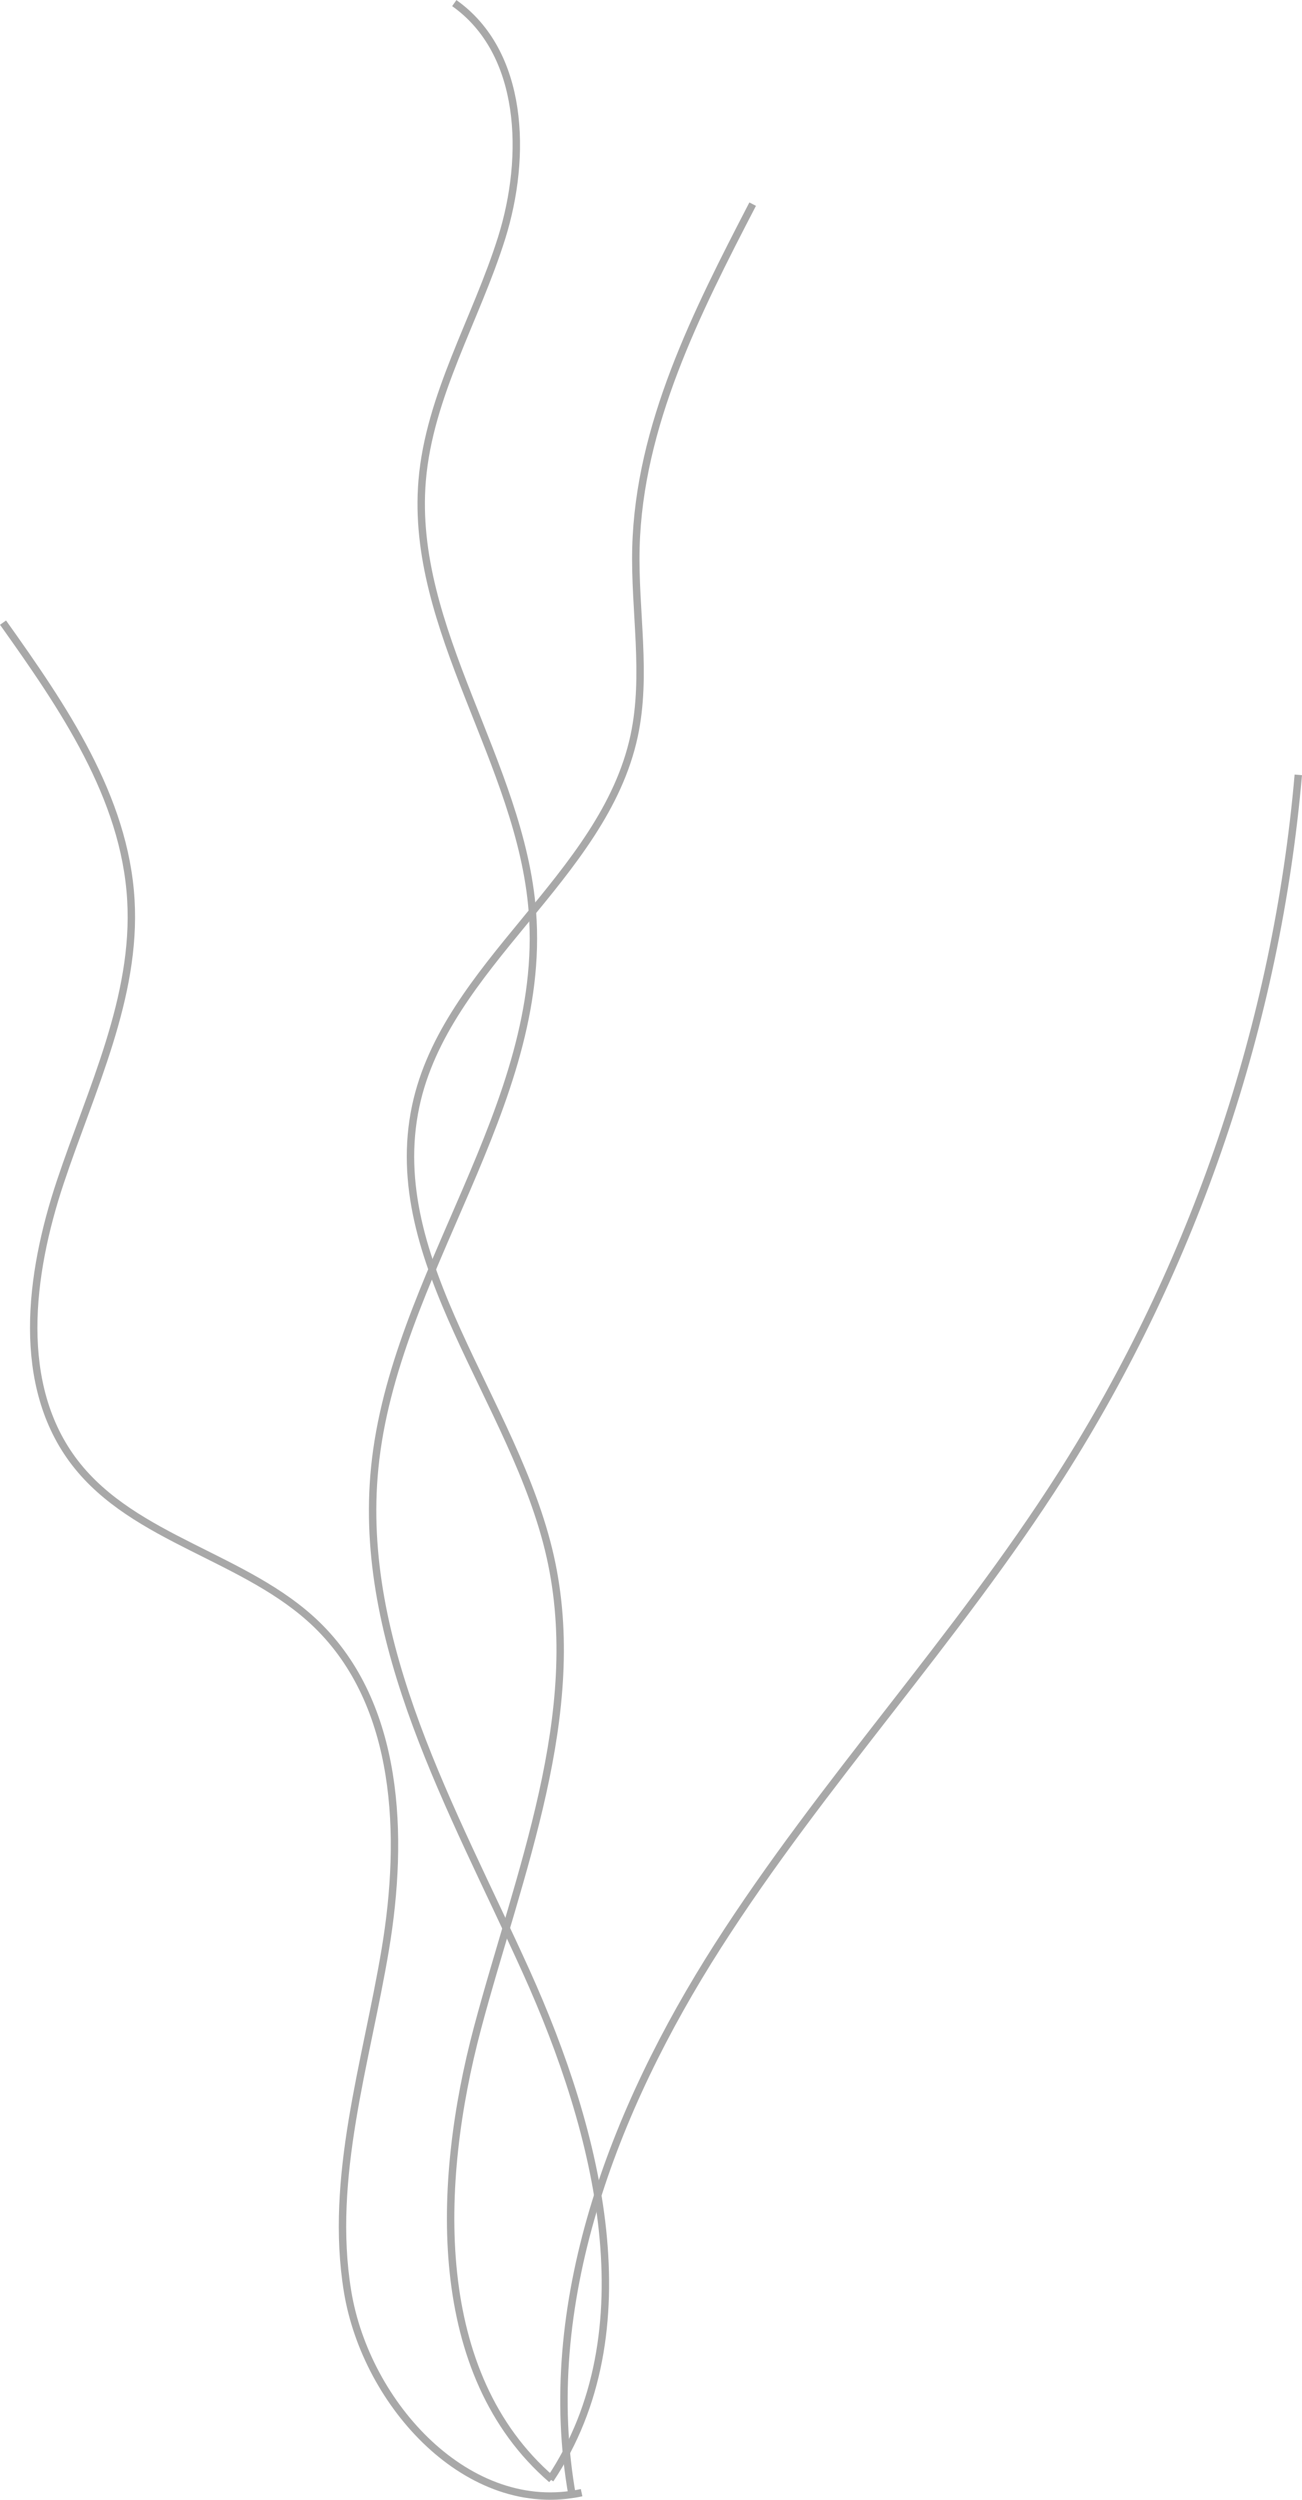 <?xml version="1.0" encoding="UTF-8"?><svg id="Layer_2" xmlns="http://www.w3.org/2000/svg" width="175.89" height="337.61" viewBox="0 0 175.89 337.61"><defs><style>.cls-1{fill:none;stroke:#a8a8a8;stroke-miterlimit:10;}</style></defs><g id="Layer_1-2"><path class="cls-1" d="m74.33,334.85c13.34-19.91,6.6-46.82-3.28-68.65s-22.79-44.1-20.43-67.95c2.58-26.12,23.32-48.96,21.3-75.13-1.55-20.12-16.56-38.1-14.89-58.21.96-11.5,7.29-21.78,10.74-32.79s3.03-25.03-6.4-31.7"/><path class="cls-1" d="m74.52,334.85c-16.45-14.21-15.6-39.93-10.02-60.93,5.59-21,14.6-42.5,9.83-63.7-4.72-20.97-22.63-39.8-18.17-60.83,4.06-19.12,25.38-30.86,29.5-49.97,1.79-8.32.03-16.96.25-25.47.43-16.47,8.18-31.75,15.77-46.38"/><path class="cls-1" d="m78.57,336.65c-15.22,3.31-29.11-11.83-31.62-27.2-2.51-15.37,2.53-30.81,5.1-46.17s1.91-33.06-9.28-43.89c-9.47-9.16-24.58-11.38-32.63-21.81-8.06-10.45-6.17-25.41-2-37.92,4.17-12.52,10.31-24.95,9.54-38.12-.81-13.92-9.19-26.09-17.27-37.45"/><path class="cls-1" d="m77.31,337.11c-4.61-25.82,5.54-52.19,19.66-74.29,14.12-22.1,32.25-41.43,46.34-63.55,18.06-28.36,29.17-61.12,32.08-94.62"/></g></svg>